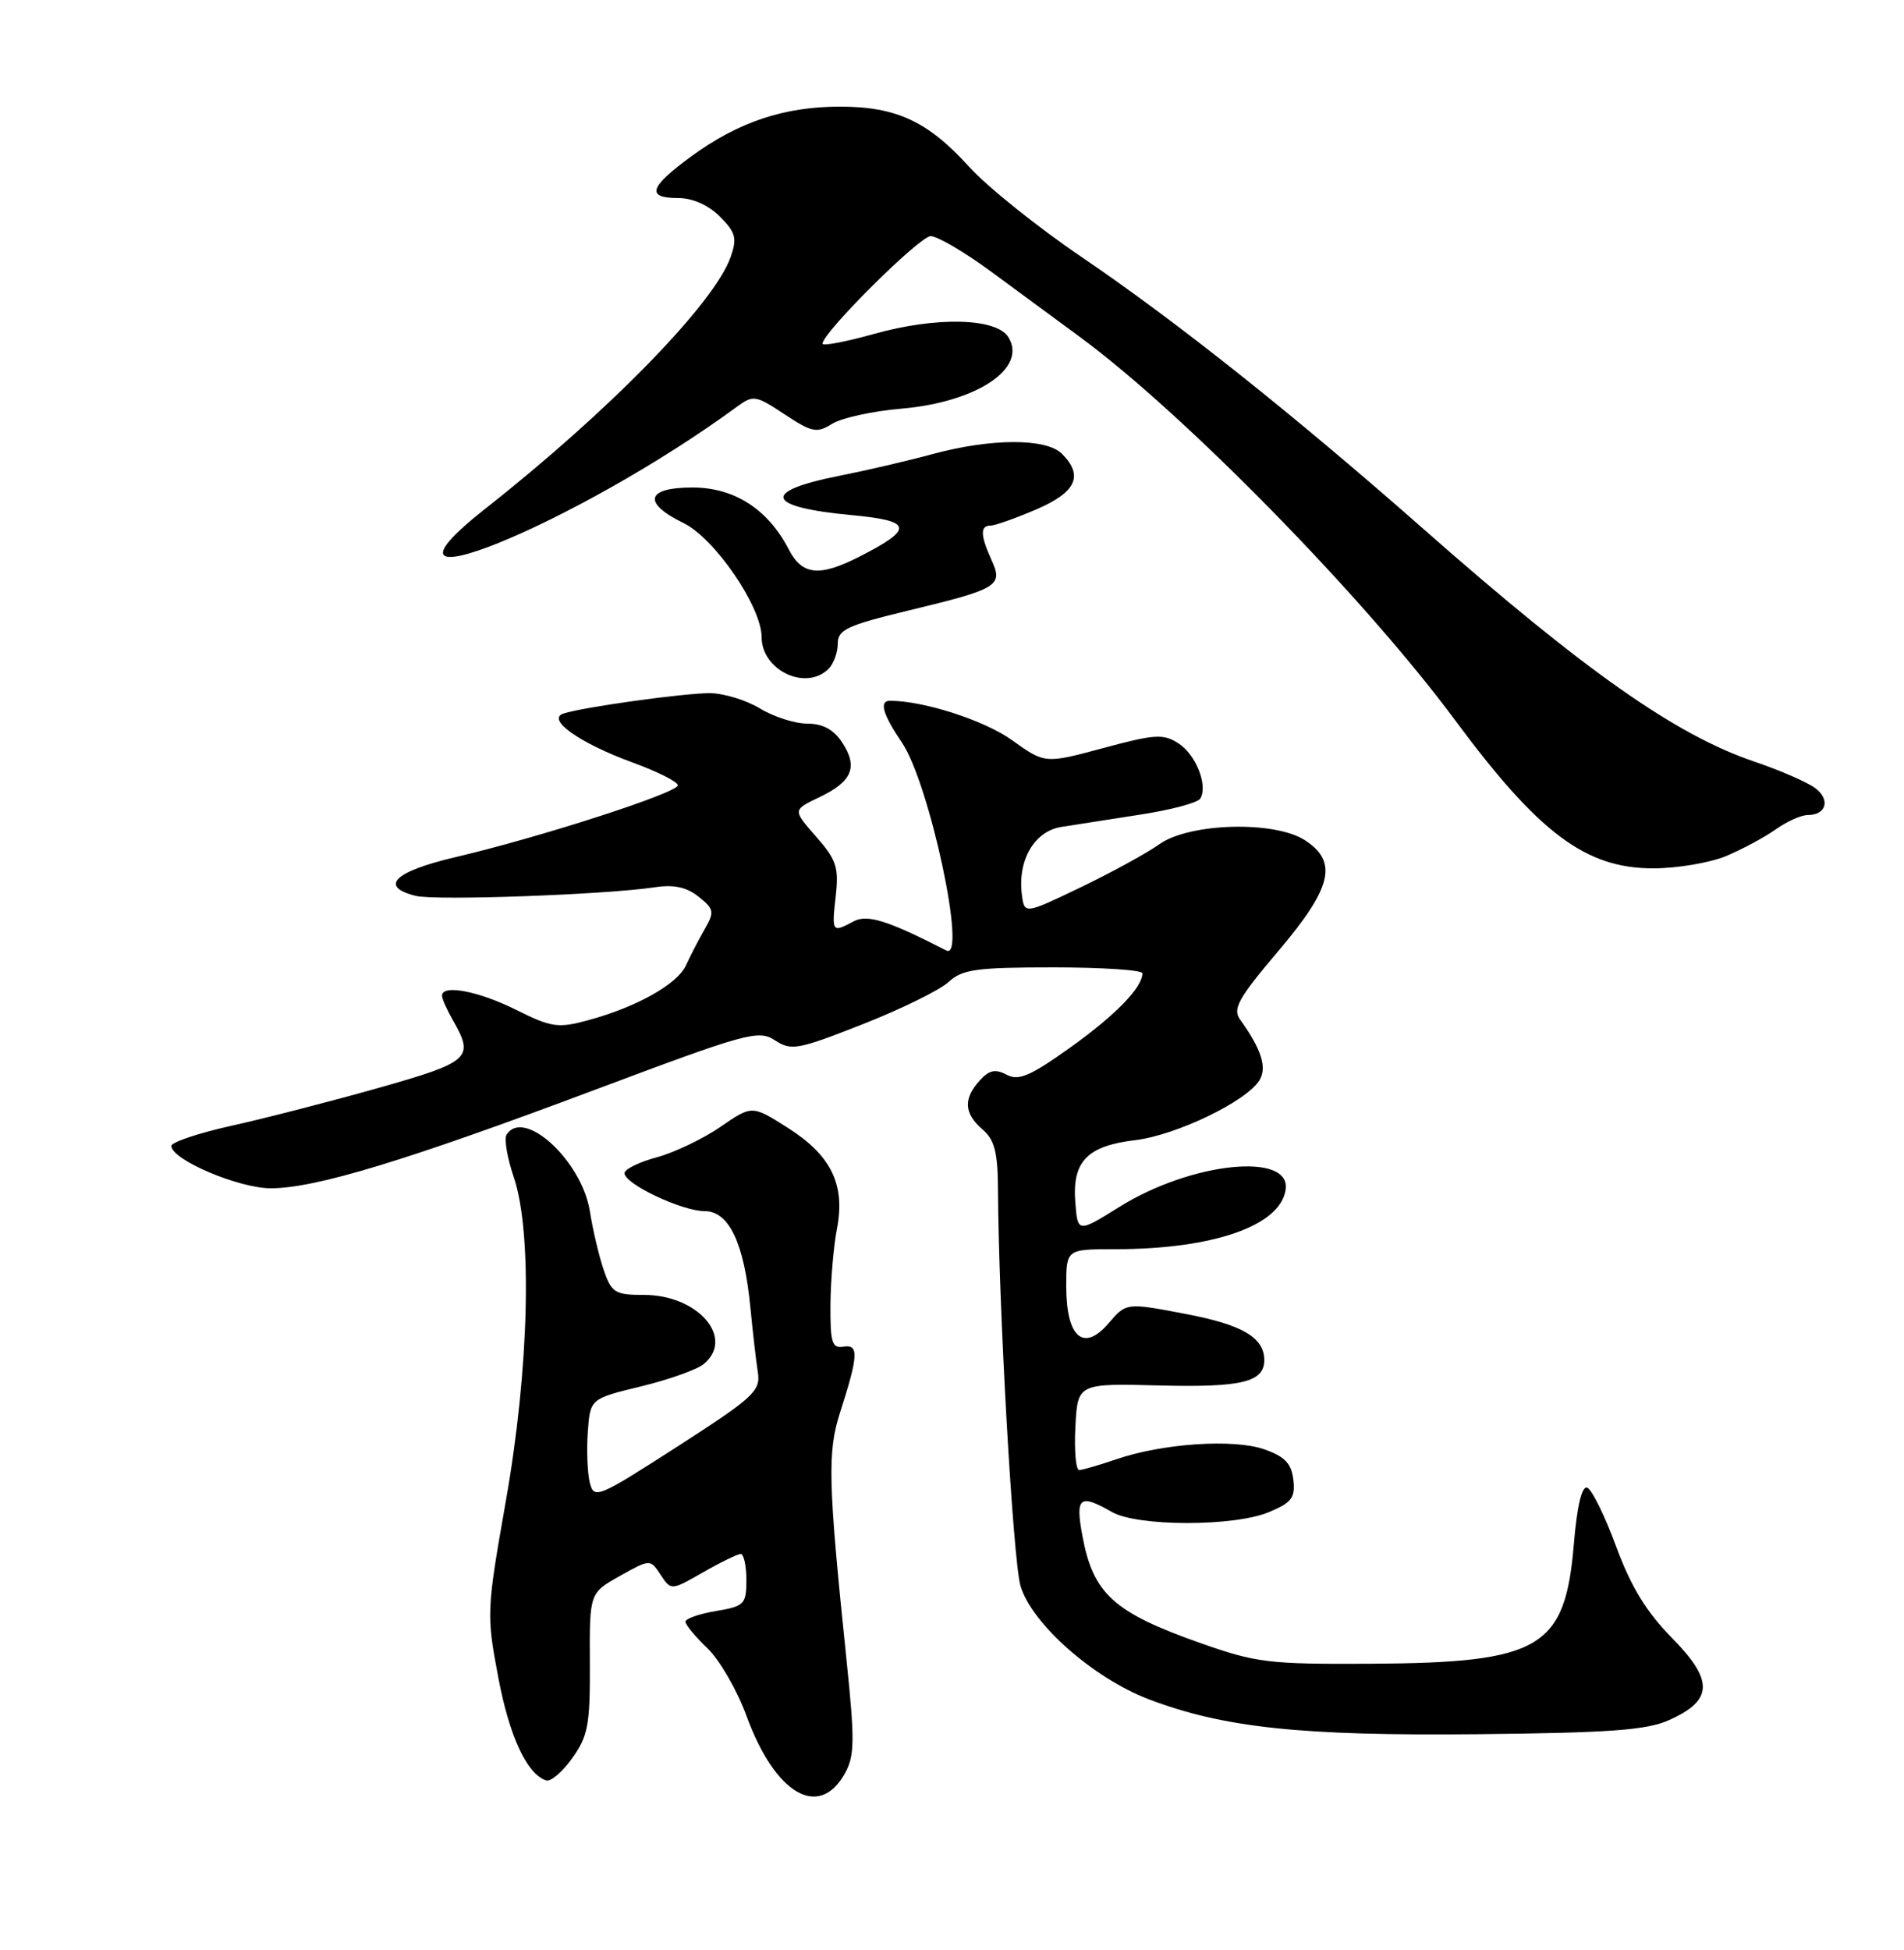 <?xml version="1.0" encoding="UTF-8" standalone="no"?>
<!DOCTYPE svg PUBLIC "-//W3C//DTD SVG 1.1//EN" "http://www.w3.org/Graphics/SVG/1.1/DTD/svg11.dtd" >
<svg xmlns="http://www.w3.org/2000/svg" xmlns:xlink="http://www.w3.org/1999/xlink" version="1.1" viewBox="0 0 250 256">
 <g >
 <path fill="currentColor"
d=" M 110.93 232.83 C 112.22 230.51 112.25 228.54 111.14 217.83 C 108.72 194.48 108.63 190.65 110.31 185.41 C 112.71 177.96 112.79 176.45 110.75 176.79 C 109.25 177.05 109.01 176.27 109.04 171.29 C 109.07 168.11 109.45 163.63 109.89 161.34 C 111.02 155.53 109.15 151.68 103.42 148.05 C 98.74 145.08 98.74 145.08 94.58 147.95 C 92.29 149.52 88.52 151.32 86.21 151.94 C 83.89 152.57 82.00 153.50 82.00 154.02 C 82.00 155.43 89.54 159.00 92.51 159.00 C 95.72 159.00 97.71 163.18 98.53 171.68 C 98.84 174.88 99.28 178.70 99.51 180.17 C 99.88 182.61 98.97 183.45 88.97 189.89 C 78.44 196.66 78.00 196.85 77.44 194.64 C 77.13 193.37 77.01 190.38 77.18 187.98 C 77.50 183.63 77.50 183.63 84.16 182.01 C 87.83 181.12 91.54 179.80 92.41 179.07 C 96.53 175.65 91.64 170.00 84.57 170.00 C 80.76 170.00 80.30 169.72 79.28 166.75 C 78.66 164.96 77.84 161.49 77.45 159.02 C 76.41 152.40 68.75 145.36 66.51 148.98 C 66.18 149.52 66.60 152.01 67.45 154.51 C 69.93 161.80 69.49 179.68 66.41 197.11 C 63.89 211.41 63.87 211.98 65.41 220.14 C 66.88 227.96 69.17 232.89 71.71 233.74 C 72.31 233.94 73.85 232.61 75.15 230.80 C 77.22 227.89 77.49 226.40 77.45 218.32 C 77.40 209.14 77.40 209.14 81.38 206.90 C 85.37 204.67 85.37 204.67 86.74 206.74 C 88.12 208.82 88.12 208.82 92.31 206.42 C 94.61 205.10 96.84 204.02 97.25 204.01 C 97.66 204.01 98.00 205.54 98.00 207.41 C 98.00 210.61 97.75 210.87 94.00 211.50 C 91.80 211.87 90.00 212.50 90.00 212.90 C 90.00 213.30 91.30 214.88 92.90 216.40 C 94.49 217.93 96.79 221.91 98.01 225.25 C 101.76 235.53 107.52 238.92 110.93 232.83 Z  M 219.15 225.82 C 224.95 223.23 225.04 220.63 219.55 215.05 C 216.17 211.62 214.16 208.33 212.19 203.00 C 210.71 198.96 208.99 195.50 208.39 195.30 C 207.70 195.07 207.06 197.77 206.65 202.72 C 205.50 216.40 202.30 218.29 180.00 218.42 C 166.50 218.49 164.95 218.30 157.49 215.66 C 146.22 211.67 143.54 209.23 142.13 201.67 C 141.17 196.53 141.74 196.06 146.00 198.50 C 149.36 200.42 162.02 200.43 166.60 198.52 C 169.60 197.27 170.09 196.63 169.82 194.27 C 169.57 192.13 168.71 191.22 166.00 190.27 C 161.98 188.86 152.61 189.49 146.50 191.60 C 144.30 192.35 142.14 192.98 141.70 192.99 C 141.26 192.99 141.04 190.44 141.20 187.31 C 141.50 181.61 141.50 181.61 152.30 181.89 C 163.03 182.16 166.00 181.44 166.00 178.57 C 166.00 175.60 163.16 173.92 155.70 172.50 C 147.89 171.01 147.89 171.01 145.56 173.72 C 142.27 177.56 140.00 175.58 140.00 168.88 C 140.00 164.00 140.00 164.00 146.36 164.00 C 159.30 164.00 168.11 160.93 168.81 156.19 C 169.56 151.21 156.45 152.55 147.02 158.42 C 141.50 161.86 141.50 161.86 141.19 157.83 C 140.77 152.47 142.75 150.43 149.07 149.68 C 154.42 149.04 163.67 144.59 165.36 141.83 C 166.40 140.15 165.63 137.74 162.82 133.84 C 161.82 132.45 162.60 131.04 167.81 124.90 C 174.90 116.54 175.72 113.17 171.36 110.32 C 167.40 107.72 156.18 108.02 152.23 110.83 C 150.59 112.00 145.93 114.55 141.87 116.50 C 134.50 120.04 134.50 120.04 134.17 117.41 C 133.61 112.90 135.83 109.11 139.36 108.56 C 141.09 108.29 145.76 107.56 149.75 106.94 C 153.73 106.33 157.26 105.39 157.59 104.85 C 158.64 103.15 157.04 99.07 154.73 97.59 C 152.76 96.31 151.62 96.38 144.85 98.21 C 137.20 100.27 137.20 100.27 132.85 97.15 C 129.24 94.57 121.28 92.00 116.86 92.00 C 115.40 92.00 115.90 93.76 118.42 97.48 C 122.05 102.83 127.04 126.21 124.25 124.78 C 116.54 120.83 113.88 120.00 112.08 120.96 C 109.25 122.47 109.20 122.41 109.73 117.66 C 110.16 113.88 109.83 112.87 107.15 109.83 C 104.08 106.33 104.08 106.33 107.57 104.67 C 111.90 102.60 112.69 100.71 110.59 97.49 C 109.46 95.77 108.04 95.00 106.00 95.00 C 104.38 95.00 101.57 94.10 99.77 93.00 C 97.97 91.91 95.01 91.01 93.19 91.00 C 89.77 91.00 76.64 92.82 74.00 93.67 C 71.66 94.42 76.11 97.57 83.08 100.11 C 86.34 101.30 89.00 102.64 89.00 103.10 C 89.00 104.08 70.86 109.94 59.75 112.54 C 51.75 114.42 49.74 116.40 54.58 117.61 C 57.19 118.26 79.48 117.46 86.00 116.48 C 88.47 116.10 90.16 116.47 91.73 117.72 C 93.77 119.35 93.83 119.71 92.52 122.00 C 91.73 123.38 90.63 125.49 90.08 126.71 C 88.95 129.21 83.56 132.23 77.18 133.95 C 73.27 135.01 72.39 134.88 67.74 132.56 C 62.79 130.09 57.96 129.19 58.04 130.75 C 58.05 131.16 58.71 132.62 59.50 134.00 C 62.29 138.89 61.71 139.42 49.75 142.81 C 43.56 144.56 34.90 146.79 30.50 147.77 C 26.10 148.74 22.50 149.95 22.50 150.44 C 22.50 152.24 31.33 156.00 35.55 156.00 C 41.41 156.00 53.24 152.41 78.15 143.06 C 98.11 135.57 99.60 135.16 101.76 136.58 C 103.89 137.97 104.75 137.82 113.28 134.46 C 118.35 132.46 123.43 129.97 124.56 128.91 C 126.35 127.26 128.19 127.00 138.31 127.00 C 144.74 127.00 150.00 127.35 150.00 127.78 C 150.00 129.65 146.45 133.29 140.50 137.54 C 135.26 141.28 133.73 141.93 132.17 141.09 C 130.69 140.30 129.88 140.48 128.63 141.86 C 126.46 144.25 126.58 146.19 129.00 148.27 C 130.60 149.63 131.01 151.25 131.04 156.24 C 131.12 171.52 133.01 204.83 133.99 208.18 C 135.42 213.12 143.53 220.29 150.80 223.07 C 160.65 226.82 170.78 227.90 194.00 227.67 C 211.39 227.49 216.20 227.14 219.15 225.82 Z  M 226.63 112.39 C 228.76 111.50 231.69 109.92 233.15 108.89 C 234.61 107.85 236.50 107.00 237.35 107.00 C 239.80 107.00 240.37 104.99 238.35 103.47 C 237.33 102.70 233.71 101.12 230.31 99.97 C 220.04 96.50 208.03 88.05 187.00 69.53 C 169.95 54.51 154.53 42.24 142.00 33.73 C 136.22 29.81 129.60 24.49 127.27 21.92 C 121.84 15.93 117.71 14.00 110.28 14.00 C 102.95 14.00 96.93 16.02 90.75 20.54 C 85.24 24.58 84.79 26.00 89.05 26.00 C 90.94 26.00 93.01 26.92 94.52 28.43 C 96.60 30.51 96.80 31.27 95.94 33.73 C 93.84 39.77 80.02 53.95 63.75 66.76 C 45.62 81.05 75.60 68.91 96.76 53.40 C 98.90 51.83 99.22 51.88 103.01 54.39 C 106.62 56.77 107.24 56.90 109.26 55.64 C 110.49 54.87 114.59 53.97 118.36 53.65 C 128.29 52.79 134.95 48.33 132.39 44.25 C 130.81 41.73 122.92 41.55 114.75 43.84 C 111.04 44.88 108.00 45.45 108.00 45.12 C 108.00 43.67 120.75 31.00 122.20 31.00 C 123.08 31.00 126.66 33.10 130.15 35.67 C 133.64 38.24 138.87 42.08 141.77 44.22 C 155.50 54.32 179.14 78.45 191.05 94.54 C 202.07 109.41 208.20 114.00 217.07 114.00 C 220.20 114.00 224.50 113.27 226.63 112.39 Z  M 108.80 87.80 C 109.46 87.14 110.00 85.65 110.00 84.50 C 110.00 82.67 111.22 82.10 119.25 80.16 C 131.08 77.31 131.74 76.91 130.19 73.52 C 128.72 70.29 128.68 69.00 130.06 69.00 C 130.65 69.00 133.35 68.04 136.06 66.88 C 141.32 64.62 142.31 62.45 139.43 59.57 C 137.37 57.51 130.15 57.53 122.46 59.61 C 119.18 60.50 113.68 61.78 110.24 62.46 C 99.87 64.50 100.49 66.57 111.77 67.62 C 119.85 68.37 120.06 69.40 112.86 73.07 C 107.59 75.76 105.32 75.53 103.56 72.12 C 100.83 66.84 96.41 64.00 90.92 64.00 C 84.82 64.00 84.31 66.01 89.75 68.67 C 93.84 70.66 100.00 79.66 100.00 83.63 C 100.00 88.01 105.83 90.77 108.80 87.80 Z "/>
</g>
</svg>